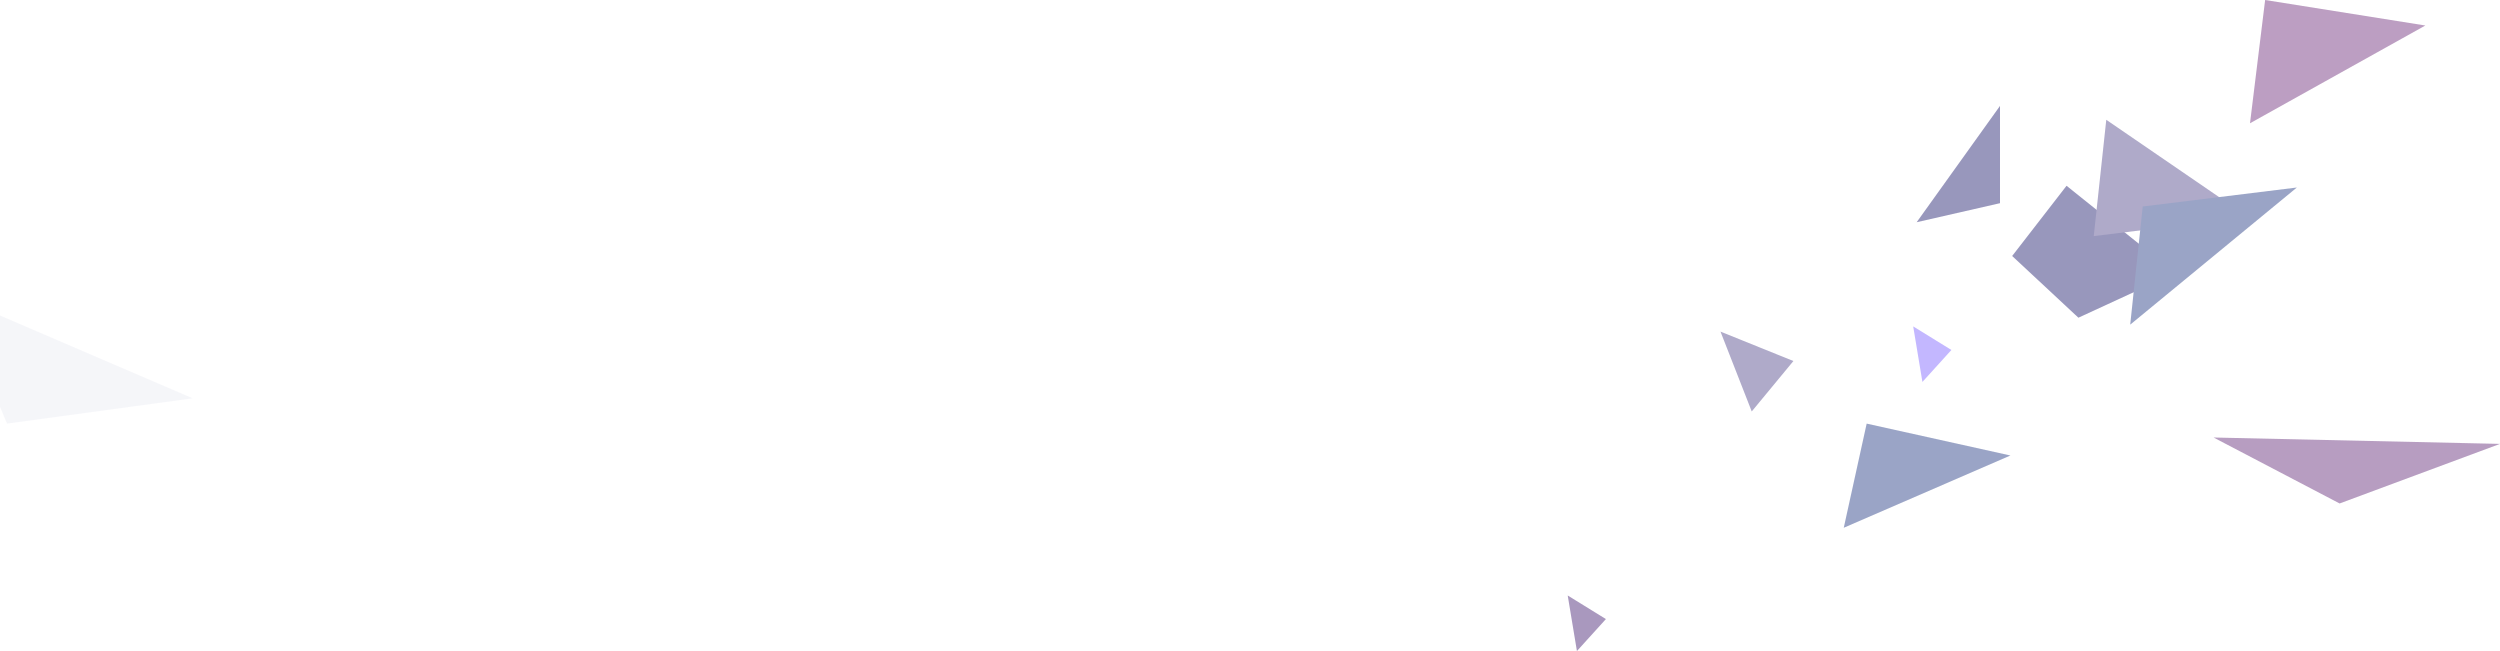 <svg width="1440" height="375" viewBox="0 0 1440 375" xmlns="http://www.w3.org/2000/svg"><title>cluster-fade-right</title><g fill="none" fill-rule="evenodd" opacity=".5"><path fill="#322F7A" d="M1253 157.259L1190.333 107 1159 147.452 1197.163 183 1253 157.259"/><path fill="#793E85" d="M1296 71l101-56.31L1304.714 0 1296 71"/><path fill="#364A8E" d="M1075.2 244l-13.2 60 96-41.633L1075.2 244"/><path fill="#5F5594" d="M1213.216 69L1295 125.036 1206 136l7.216-67"/><path fill="#364A8E" d="M1227 187l96-79-88.8 10.939L1227 187"/><path fill="#322F7A" d="M1104 128l48-67v56.036L1104 128"/><path fill="#6F3B83" d="M1440 255.678L1347.616 290 1275 252l165 3.678"/><path fill="#3E498C" opacity=".1" d="M-18 174l129 55.434L4.062 244-18 191.804V174"/><path fill="#5F5594" d="M1033 207.948L1009 237l-18-46 42 16.948"/><path fill="#53317D" d="M925 356.585L903 343l5.31 32L925 356.585"/><path fill="#876FFF" d="M1124 201.585L1102 188l5.31 32 16.69-18.415"/></g></svg>
